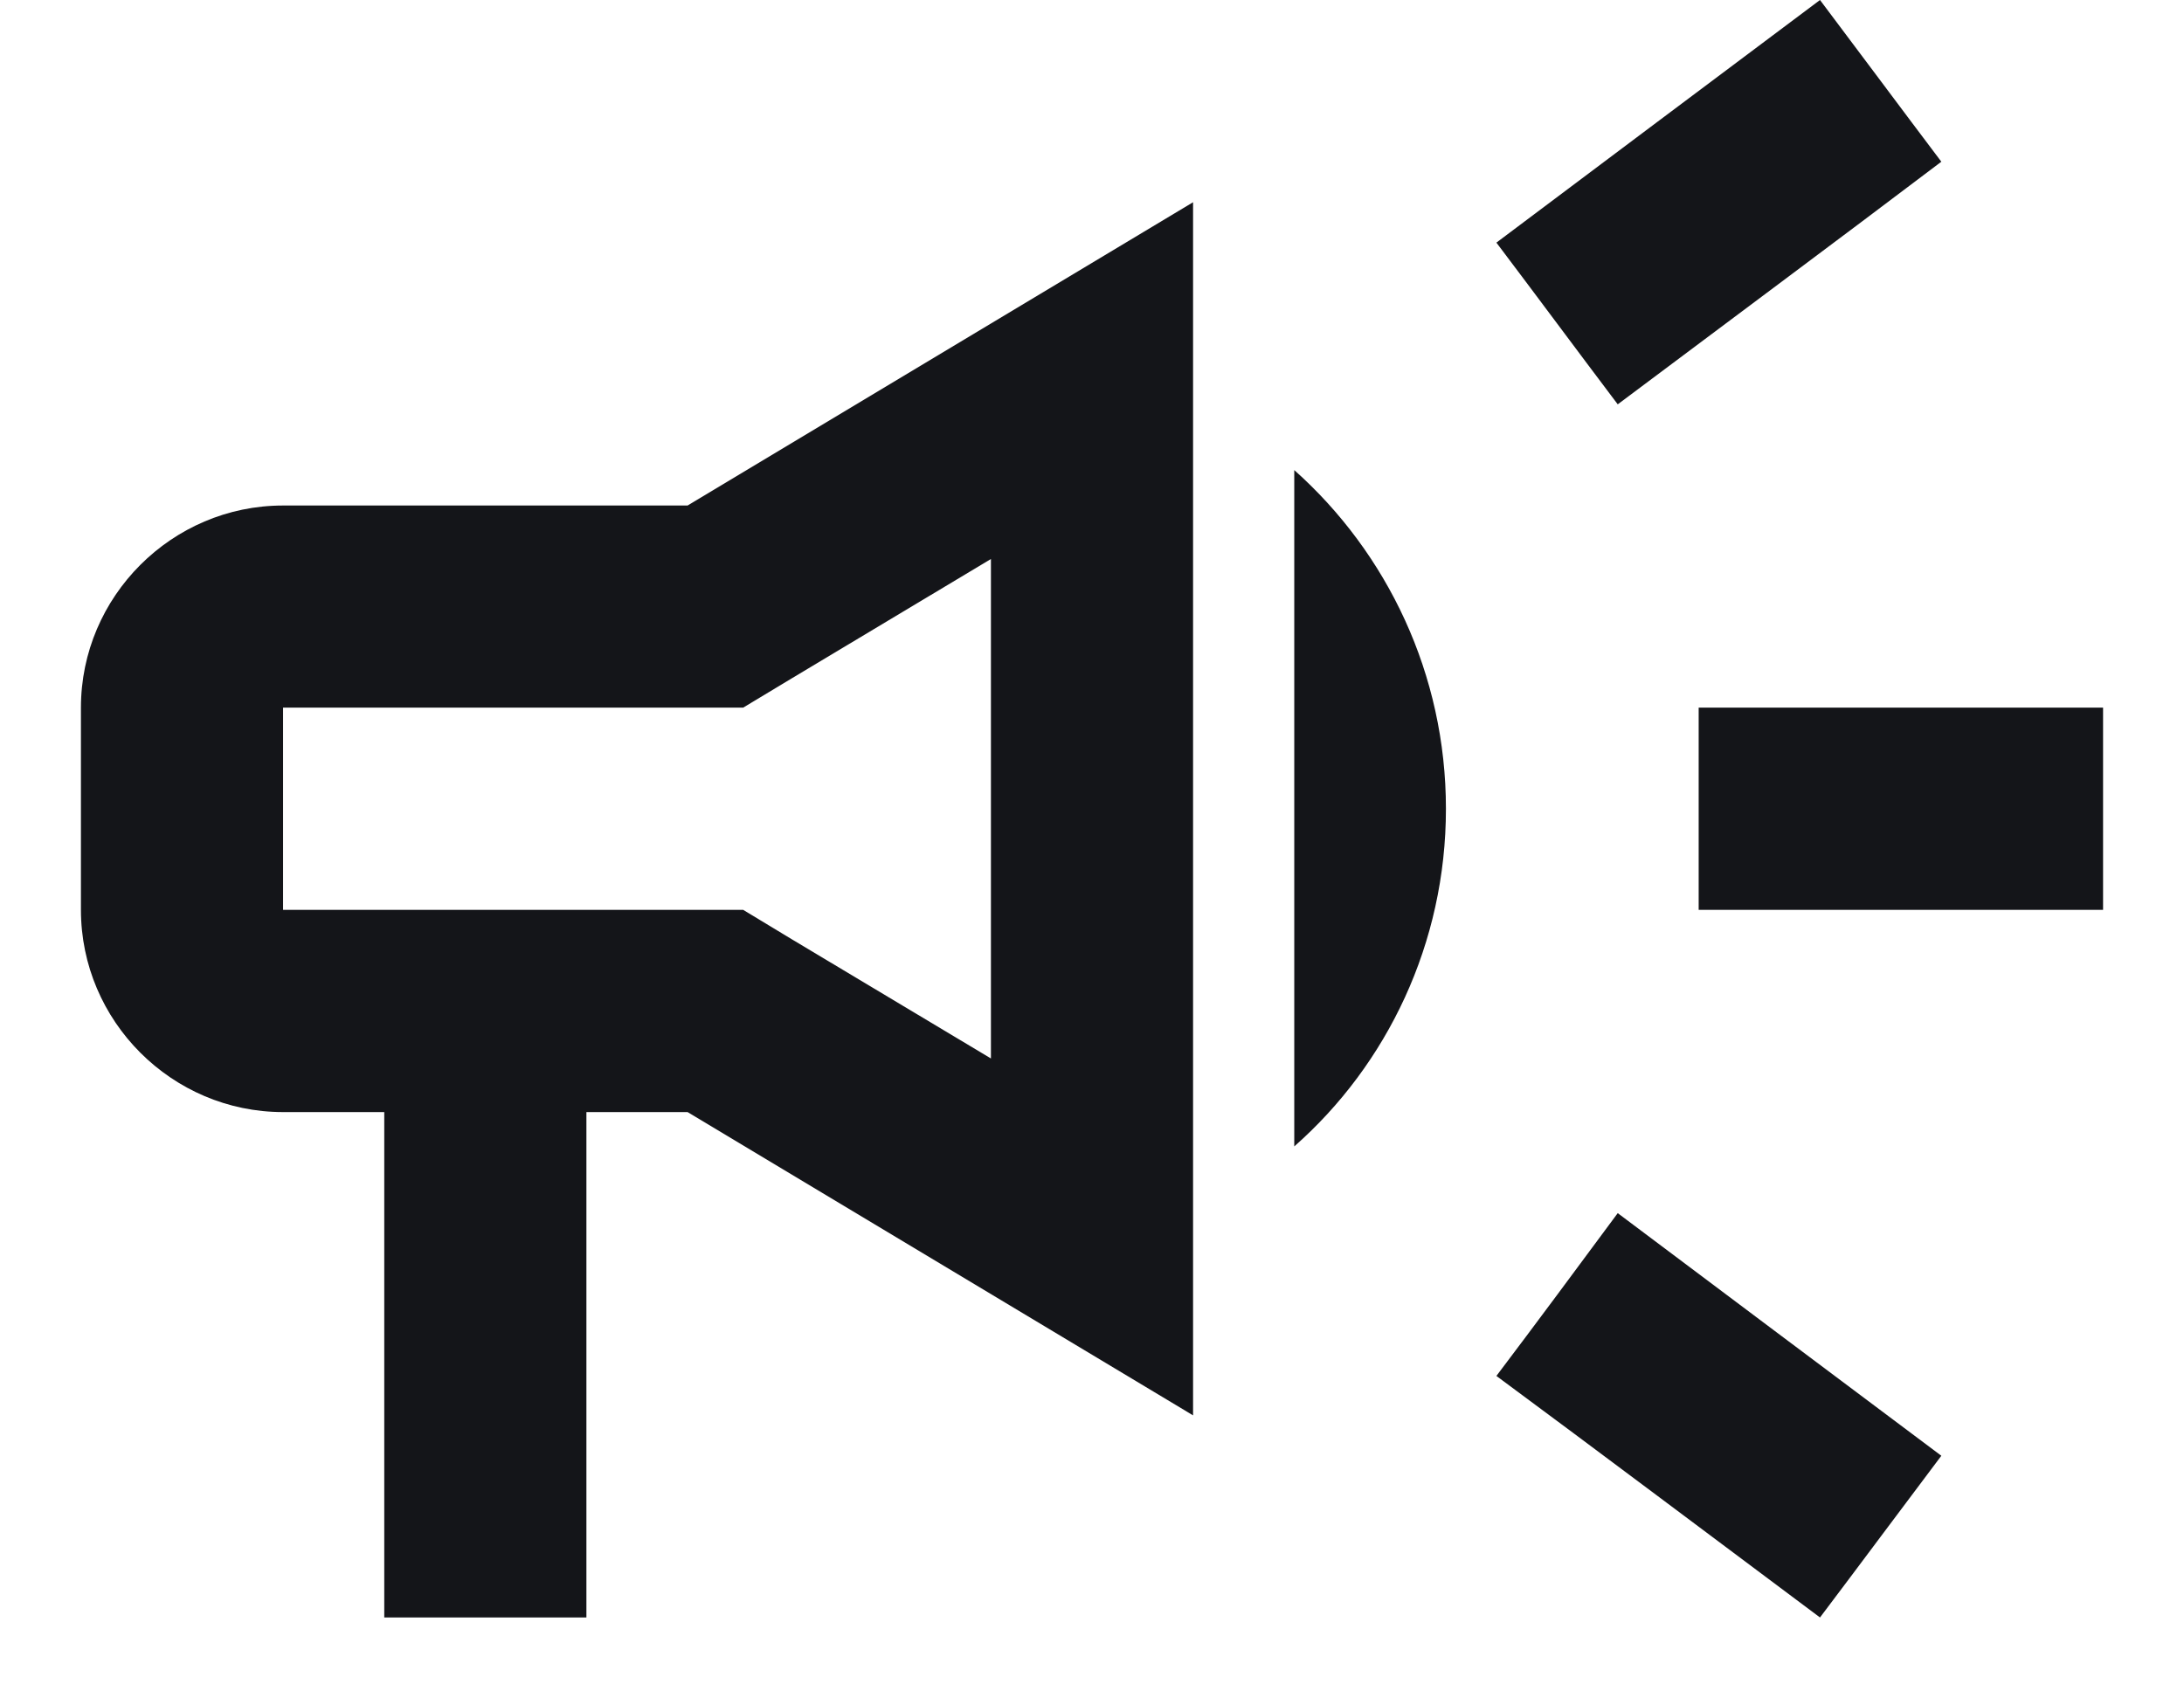 <svg width="18" height="14" viewBox="0 0 18 14" fill="none" xmlns="http://www.w3.org/2000/svg">
<path d="M14 5.833C14 6.392 14 6.942 14 7.5C15 7.5 16.3 7.5 17.333 7.5C17.333 6.942 17.333 6.392 17.333 5.833C16.3 5.833 15 5.833 14 5.833Z" fill="#141519"/>
<path d="M12.333 11.342C13.133 11.933 14.175 12.717 15 13.333C15.333 12.892 15.667 12.442 16 12C15.175 11.383 14.133 10.6 13.333 10C13 10.45 12.667 10.9 12.333 11.342Z" fill="#141519"/>
<path d="M16 1.333C15.667 0.892 15.333 0.442 15 0C14.175 0.617 13.133 1.4 12.333 2C12.667 2.442 13 2.892 13.333 3.333C14.133 2.733 15.175 1.958 16 1.333Z" fill="#141519"/>
<path d="M2.333 4.167C1.417 4.167 0.667 4.917 0.667 5.833V7.5C0.667 8.417 1.417 9.167 2.333 9.167H3.167V13.333H4.833V9.167H5.667L9.833 11.667V1.667L5.667 4.167H2.333ZM6.525 5.592L8.167 4.608V8.725L6.525 7.742L6.125 7.5H2.333V5.833H6.125L6.525 5.592Z" fill="#141519"/>
<path d="M11.917 6.667C11.917 5.558 11.433 4.558 10.667 3.875V9.45C11.433 8.775 11.917 7.775 11.917 6.667Z" fill="#141519"/>
</svg>
